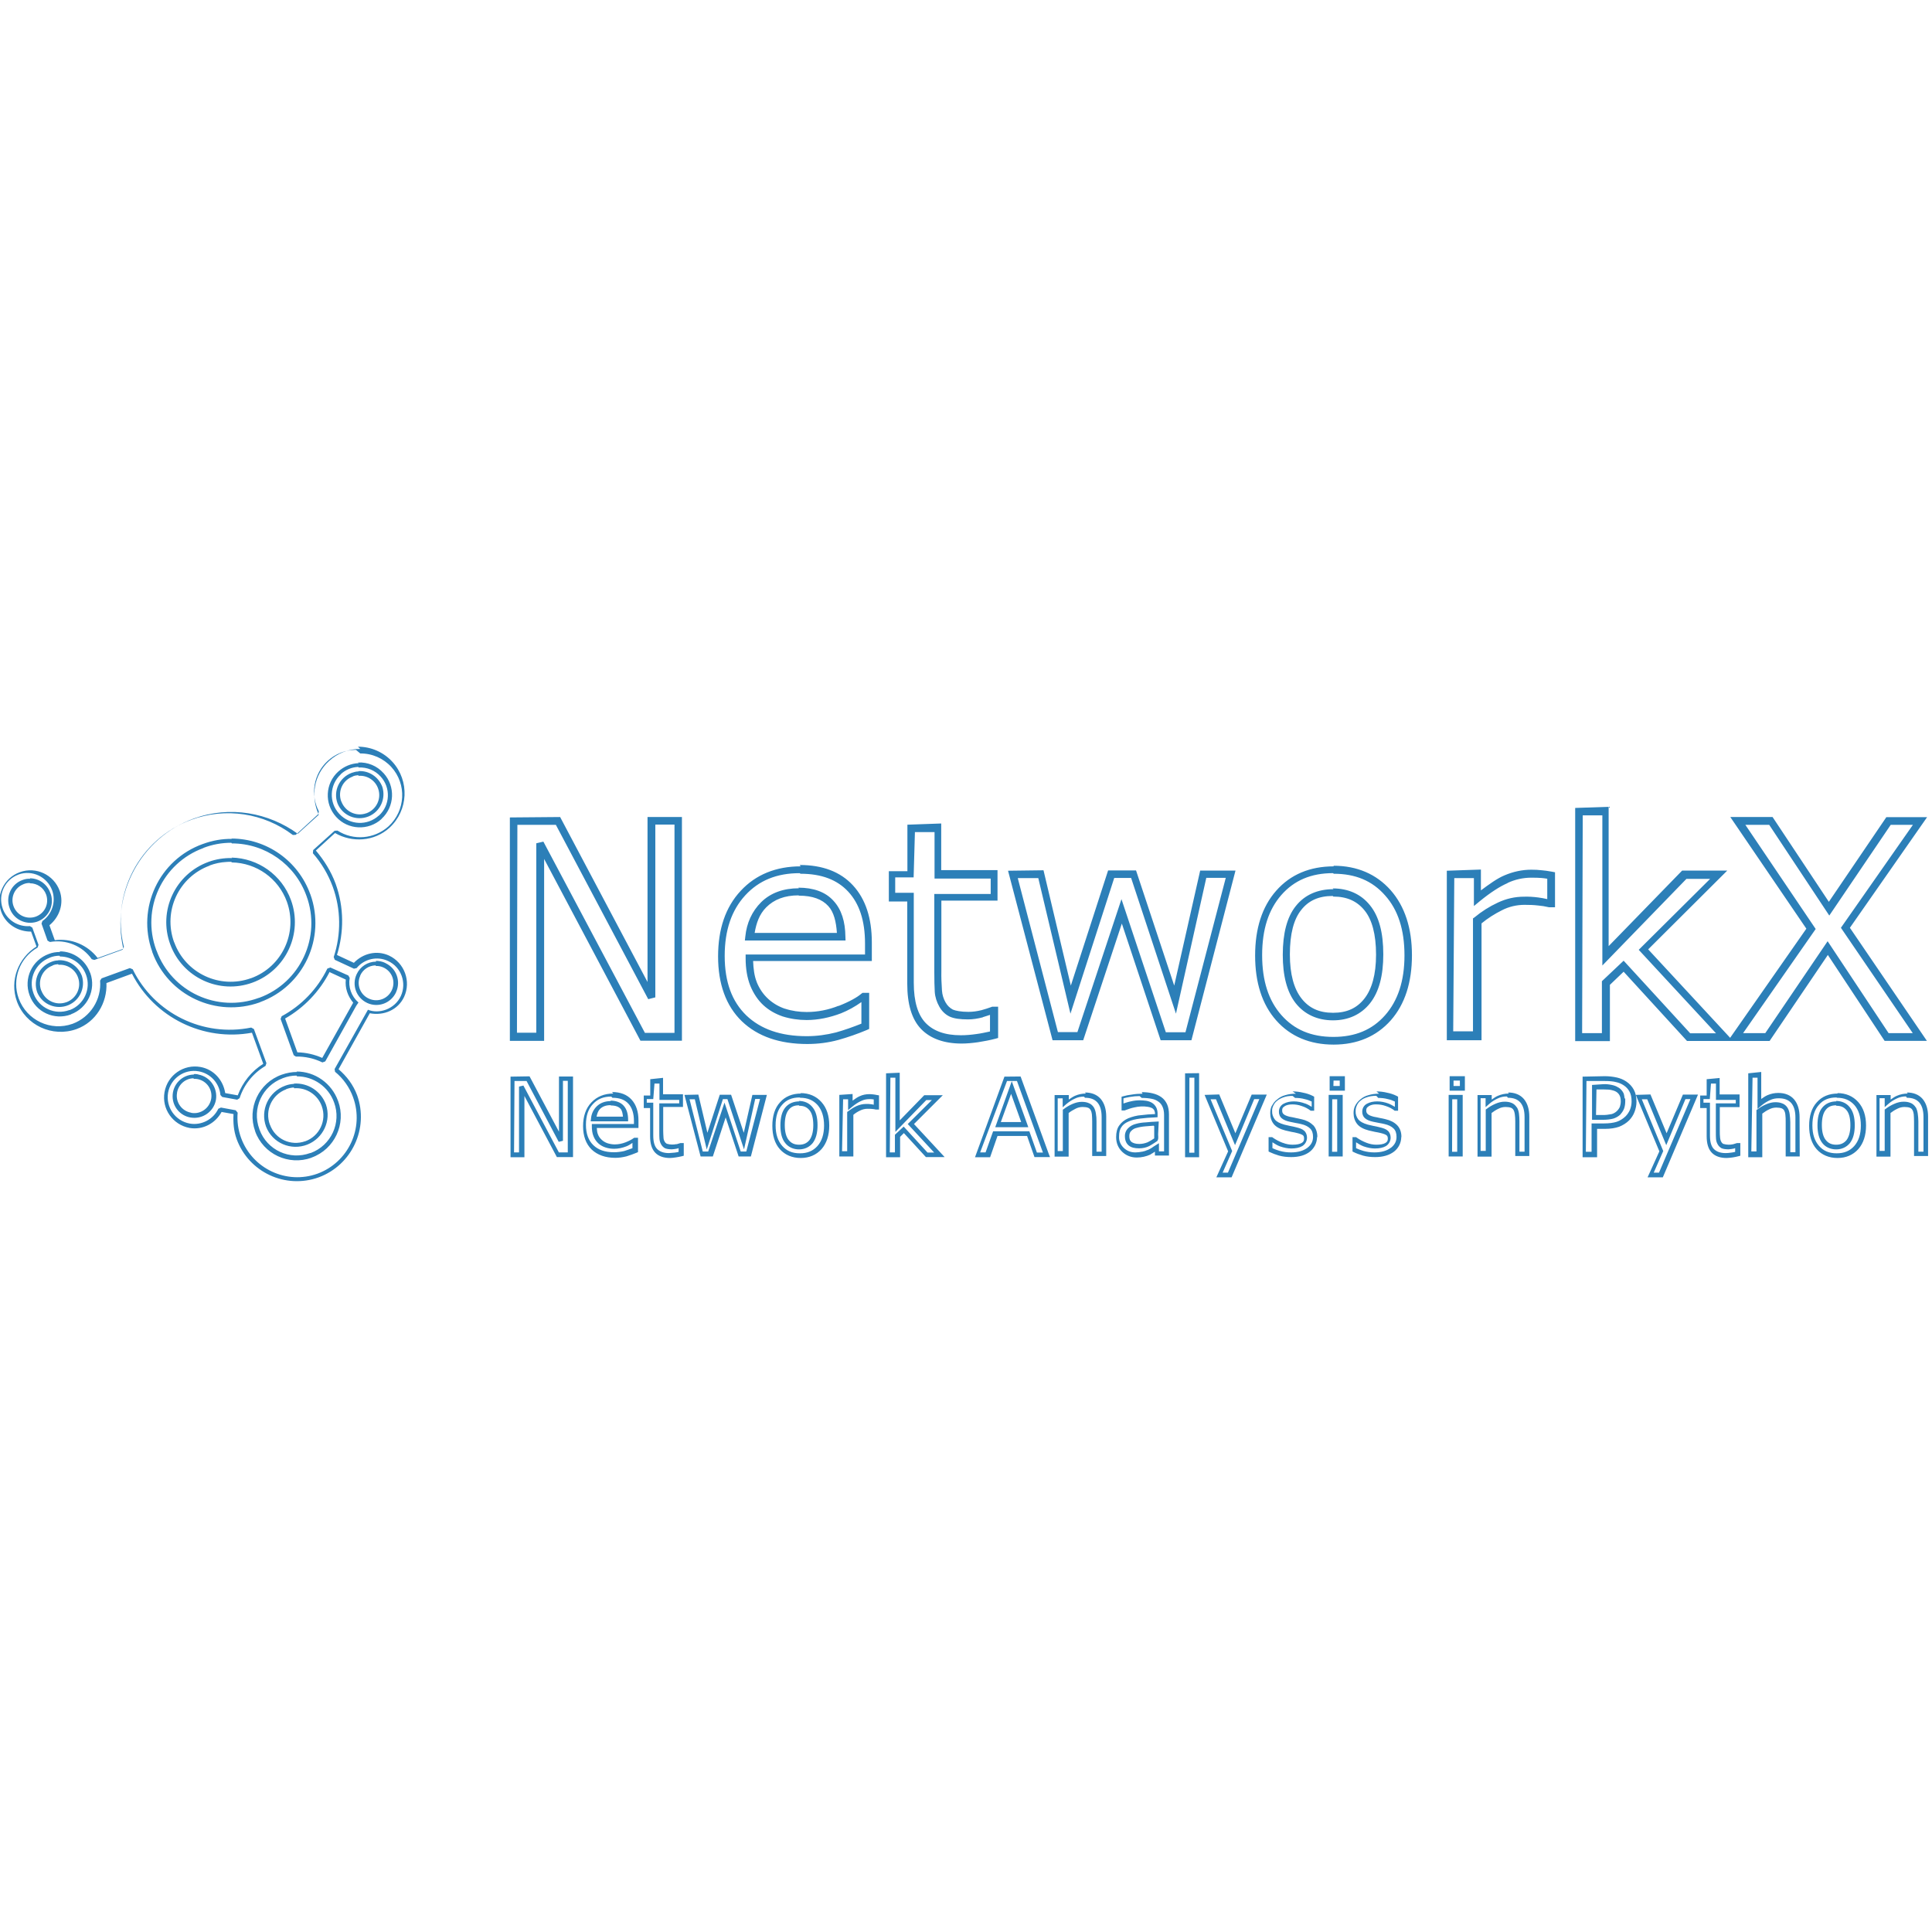 <svg viewBox="0 0 128 128" xmlns="http://www.w3.org/2000/svg"><path fill="#2C7FB8" d="M23.87 49.62v0c-.77-.01-1.51.28-2.07.8 -1.02.92-1.23 2.37-.68 3.56l-1.39 1.26c-1.93-1.4-4.49-1.88-6.89-1.01 -3.55 1.29-5.5 5.04-4.67 8.63l-1.7.61 0 0c-.67-.87-1.75-1.32-2.84-1.18l-.355-.99c.66-.54.98-1.43.68-2.28h-.001c-.39-1.07-1.56-1.62-2.63-1.24v0C.25 58.16-.3 59.34.08 60.4c.3.84 1.125 1.33 1.98 1.32l.359.99c-1.2.75-1.8 2.24-1.3 3.63h-.001c.58 1.59 2.35 2.41 3.95 1.84 1.29-.47 2.04-1.74 1.984-3.05l1.69-.62v0c1.49 2.91 4.73 4.5 7.95 3.91l.75 2.06h-.001c-.78.49-1.37 1.23-1.69 2.09l-.83-.15c-.13-.85-.75-1.57-1.64-1.73h0c-1.12-.2-2.18.54-2.38 1.66v0c-.2 1.11.54 2.17 1.66 2.38 .88.15 1.71-.31 2.12-1.06l.79.14c-.03.55.01 1.11.21 1.66h-.001c.8 2.19 3.23 3.33 5.44 2.53v0c2.19-.81 3.33-3.24 2.54-5.44 -.26-.7-.7-1.27-1.23-1.72l2.07-3.71c.91.18 1.87-.21 2.276-1.09v0c.47-1.03.02-2.25-1-2.73 -.82-.38-1.74-.14-2.33.48l-1.12-.52c.46-1.5.48-3.14-.09-4.72 -.31-.84-.77-1.56-1.31-2.2l1.27-1.16c1.13.65 2.6.57 3.61-.35h-.001c1.25-1.15 1.34-3.1.2-4.36h-.001c-.59-.65-1.42-1.01-2.29-1.01Zm0 .3v-.001c.78-.01 1.53.32 2.06.9h-.001c1.03 1.13.94 2.89-.19 3.93h0c-.94.84-2.32.96-3.38.28l-.19.01 -1.42 1.28 -.02.21v0c.57.65 1.02 1.41 1.32 2.23v-.001c.54 1.49.56 3.13.06 4.65l.07.18 1.27.59 .18-.04h-.001c.5-.61 1.36-.81 2.08-.47v0c.87.4 1.25 1.44.85 2.32 -.41.88-1.45 1.21-2.18.91l-2.21 3.93 .03.18h-.001c.54.44.96 1.03 1.2 1.7h-.001c.74 2.04-.32 4.3-2.36 5.05v0c-2.05.74-4.31-.32-5.06-2.36v0c-.2-.54-.28-1.12-.23-1.68l-.13-.16 -.98-.18 -.17.08h-.001c-.34.71-1.12 1.12-1.9.98v0c-.96-.18-1.59-1.09-1.43-2.04v0c.17-.96 1.08-1.59 2.03-1.42h-.001c.78.14 1.37.78 1.44 1.57l.12.13 .99.18 .16-.1v0c.29-.9.9-1.66 1.718-2.14l.06-.18 -.83-2.26 -.18-.1h0c-3.19.65-6.42-.94-7.85-3.86l-.19-.08 -1.87.68 -.1.15v0c.1 1.25-.64 2.42-1.82 2.86h0c-1.45.52-3.04-.23-3.57-1.67h0c-.47-1.28.06-2.71 1.25-3.38l.06-.18 -.41-1.14 -.16-.1H1.98c-.8.06-1.53-.41-1.8-1.16L.18 60.19c-.33-.92.14-1.92 1.05-2.25H1.22c.91-.33 1.91.15 2.24 1.06 .26.74-.01 1.57-.65 2.02l-.06.17 .4 1.13 .16.09 0 0c1.06-.19 2.15.25 2.77 1.14l.17.05 1.87-.68 .09-.18c-.88-3.49 1.02-7.17 4.474-8.43h-.001c2.26-.83 4.79-.45 6.72 1.01l.19-.01 1.5-1.38 .03-.18h-.001c-.58-1.12-.34-2.49.59-3.34v0c.51-.47 1.17-.73 1.87-.73Zm-.11.64v0c-.5.02-.97.22-1.34.55h-.001c-.88.79-.94 2.14-.15 3.01 0 0 0 0 0 0v0c.79.87 2.14.93 3.01.14 0-.01 0-.01 0-.01v0c.87-.8.93-2.15.14-3.02 -.01-.01-.01-.01-.01-.01h-.001c-.43-.48-1.05-.74-1.69-.7Zm.01.29v0c.55-.03 1.08.19 1.45.6h0c.68.74.63 1.9-.11 2.58 -.01 0-.02.01-.02.01h-.001c-.75.68-1.91.63-2.6-.11 -.01-.01-.01-.01-.02-.02v0c-.69-.75-.64-1.91.1-2.6 0-.01.01-.01.01-.02v0c.31-.29.72-.46 1.15-.48Zm-.01.26v0c-.16 0-.3.04-.45.09v0c-.82.3-1.25 1.2-.95 2.02h0c.32.81 1.24 1.2 2.06.87 .77-.32 1.16-1.17.91-1.96v0c-.25-.66-.89-1.09-1.59-1.04Zm.01.29v0c.56-.04 1.09.3 1.28.84v0c.24.66-.1 1.39-.77 1.64 -.01 0-.01 0-.01 0v0c-.67.24-1.4-.11-1.65-.77 -.01-.01-.01-.01-.01-.01v-.001c-.25-.67.09-1.41.76-1.65 0-.01 0-.01 0-.01h0c.11-.05.23-.07.35-.08Zm80.59 2.128v15.45h2.3v-3.73l.91-.87 4.2 4.59h5.47l3.86-5.7 3.76 5.69h2.8l-5.1-7.49 5.116-7.33h-2.7l-3.81 5.61 -3.73-5.62h-2.8l5.04 7.4 -5.05 7.23 -.24-.26 -5.19-5.6 5.24-5.22h-2.99l-4.87 5.006v-9.23Zm.5.49h1.3v9.95l5.57-5.74h1.57l-4.73 4.7 5.12 5.53h-1.71l-4.41-4.81 -1.44 1.36v3.44h-1.31Zm-71.08.14v14.8h2.27v-12.05l6.38 12.04h2.75V54.13H42.9v10.93l-5.79-10.93Zm26.338.48v3.08h-1.23v2.01h1.22v5.45c0 1.33.29 2.35.92 3 .62.64 1.54.96 2.68.96 .32 0 .69-.03 1.1-.09v0c.38-.06.76-.13 1.14-.23l.18-.05v-2.07h-.4l-.05.02v0c-.22.08-.44.15-.66.21v0c-.29.07-.57.11-.86.11 -.49 0-.84-.07-1.03-.15v0c-.2-.11-.37-.27-.47-.46l-.01-.01 0 0c-.14-.25-.22-.51-.24-.79v0c-.03-.44-.05-.88-.04-1.31v-4.65h3.72v-2.02h-3.73v-3.09Zm-25.84.01h2.55l6.119 11.55 .47-.12V54.63h1.27v13.8h-1.96L36 55.76l-.47.11V68.42h-1.28Zm81.357 0h1.58l3.98 6.01 4.07-6.01h1.47l-4.77 6.82 4.76 6.98h-1.6l-4.04-6.09 -4.131 6.09h-1.47l4.81-6.9Zm-55.019.48h1.3v3.08h3.72v1.02H61.9v5.14c0 .56.01 1.01.03 1.34 .02.34.13.68.3.98 .16.29.39.52.68.66l0 0h0c.3.14.71.19 1.23.19 .31 0 .64-.05.98-.14l0-.01h0c.21-.06.33-.11.47-.15v1.1c-.29.06-.58.13-.9.17h0c-.35.05-.69.08-1.03.08 -1.06 0-1.81-.28-2.33-.81 -.51-.53-.79-1.4-.79-2.67v-5.96h-1.23v-1.02h1.22Zm-45.25.45h0c-.66-.01-1.31.11-1.93.34l-.001-.001c-2.9 1.04-4.39 4.24-3.35 7.13 0 0 0 .01 0 .02v0c1.04 2.89 4.24 4.38 7.13 3.34 0-.01.01-.01.01-.01v0c2.89-1.05 4.38-4.24 3.34-7.14 -.01-.01-.01-.02-.01-.02l-.001-.001c-.8-2.21-2.89-3.68-5.23-3.68Zm0 .3l-.001 0c2.21 0 4.19 1.39 4.94 3.48l0-.001c1 2.72-.4 5.75-3.13 6.75 -.02 0-.03 0-.04.01l-.001-.001c-2.73 1-5.76-.4-6.76-3.13 -.01-.02-.01-.03-.02-.04l0 0c-1.01-2.73.39-5.76 3.12-6.76 .01-.01.02-.01.03-.02h0c.58-.22 1.19-.33 1.82-.33Zm.01.97h0c-.53-.01-1.05.07-1.55.25v0c-2.22.8-3.36 3.25-2.55 5.46h0c.8 2.21 3.25 3.35 5.46 2.54v0c2.21-.81 3.35-3.26 2.54-5.47 -.61-1.66-2.17-2.77-3.93-2.81Zm-.01.29v0c1.63.03 3.08 1.06 3.64 2.6v0c.74 2.05-.31 4.32-2.37 5.07 -.01 0-.01 0-.01 0v0c-2.06.74-4.33-.32-5.08-2.37 -.01-.01-.01-.01-.01-.01h0c-.75-2.06.3-4.33 2.36-5.08 0-.01 0-.01 0-.01l-.001-.001c.35-.13.72-.21 1.1-.23 .11-.01.21-.01.32-.01Zm37.679.26c-1.62 0-2.97.54-3.97 1.62 -1.01 1.08-1.5 2.54-1.5 4.35 0 1.82.52 3.27 1.57 4.29 1.05 1.01 2.51 1.51 4.34 1.51 .71 0 1.4-.09 2.06-.27v0c.64-.18 1.27-.4 1.89-.66l.15-.07v-2.39h-.44l-.08.06c-.28.24-.79.53-1.51.81v-.01 0c-.68.27-1.39.41-2.11.41v0c-.49 0-.98-.07-1.44-.22h-.01 0c-.41-.14-.78-.36-1.09-.64l-.01-.01v0c-.34-.31-.59-.69-.76-1.11v-.01c-.16-.39-.22-.88-.24-1.39h7.866v-1.23c0-1.6-.41-2.87-1.25-3.78 -.84-.91-2.03-1.35-3.53-1.35Zm35.32 0c-1.58 0-2.87.54-3.81 1.61 -.94 1.06-1.4 2.51-1.4 4.3s.46 3.24 1.4 4.3v0c.94 1.06 2.23 1.6 3.8 1.6 1.56 0 2.84-.54 3.79-1.61 .94-1.07 1.4-2.52 1.4-4.31 0-1.79-.47-3.24-1.41-4.31 -.95-1.07-2.23-1.62-3.79-1.62Zm-21.58.29l2.95 11.23h2.03l2.56-7.73 2.57 7.73h2.04l2.92-11.24h-2.34l-1.72 7.62 -2.53-7.63h-1.85l-2.47 7.63 -1.81-7.64Zm29.07 0v11.23h2.3v-7.74h-.001c.41-.34.87-.63 1.35-.87h0v0c.46-.24.98-.36 1.5-.36 .33 0 .62.01.86.04h.01v0c.25.02.5.06.75.12l.03 0h.37V57.79l-.21-.04c-.28-.05-.49-.08-.64-.09v0c-.24-.03-.48-.04-.72-.04 -.61 0-1.21.13-1.79.38 -.46.19-1 .58-1.55.99v-1.38Zm-42.815.2c1.39 0 2.43.4 3.16 1.189 .73.79 1.11 1.91 1.11 3.433v.73H49.4v.25c0 .68.1 1.29.31 1.82h0c.21.51.5.95.87 1.29h0v0c.36.33.78.57 1.27.74v0h0c.51.16 1.05.24 1.59.24 .76 0 1.53-.16 2.29-.45v0c.47-.19.92-.44 1.34-.74v1.43c-.55.22-1.11.42-1.68.58v0c-.63.16-1.28.25-1.94.25 -1.74 0-3.05-.47-3.997-1.37l-.01-.01c-.95-.92-1.43-2.21-1.43-3.94 0-1.71.46-3.03 1.36-4.01 .91-.99 2.09-1.47 3.6-1.47Zm35.32 0c1.45 0 2.56.47 3.41 1.44 .85.95 1.28 2.26 1.28 3.97 0 1.7-.44 3.01-1.29 3.97 -.85.96-1.97 1.43-3.42 1.43 -1.47 0-2.59-.48-3.44-1.44 -.85-.96-1.28-2.27-1.28-3.98s.43-3.02 1.27-3.98c.85-.97 1.97-1.45 3.43-1.45Zm-20.93.29h1.36l2.13 8.98 2.9-8.99h1.12l2.97 8.99 2.01-8.997h1.29l-2.67 10.23h-1.3l-2.94-8.82 -2.92 8.81h-1.29Zm28.92 0h1.3v1.85l.4-.33c.7-.57 1.32-.97 1.83-1.19l0-.01v0c.49-.23 1.03-.35 1.58-.35 .3 0 .53.01.64.02h.01c.08 0 .25.03.4.05v1.35h0c-.2-.05-.4-.08-.61-.11v0c-.31-.04-.62-.06-.93-.05 -.6 0-1.18.13-1.73.39h-.001c-.56.26-1.08.59-1.55.98l-.1.07v7.48h-1.31ZM2 58.22v0c-.17-.01-.34.02-.5.08h0c-.75.26-1.14 1.09-.87 1.84 0 0 0 0 0 0h0c.24.75 1.05 1.17 1.81.93 .75-.25 1.17-1.06.93-1.82 -.02-.04-.03-.07-.04-.1h0c-.21-.58-.75-.96-1.35-.96Zm-.01.3c.46 0 .9.28 1.068.75 .21.6-.09 1.24-.69 1.46 -.6.21-1.25-.09-1.47-.69h0c-.22-.59.08-1.24.66-1.46 0-.01.01-.01.02-.01h0c.12-.05.25-.07.39-.07Zm50.94.33c-1.02 0-1.87.3-2.5.92v0c-.61.61-.96 1.38-1.05 2.27l-.03.27h6.67l-.01-.26c-.01-.99-.26-1.8-.79-2.37 -.53-.59-1.33-.87-2.33-.87Zm35.417.06c-1.04 0-1.9.37-2.49 1.11 -.59.73-.87 1.82-.87 3.24 0 1.37.27 2.46.86 3.21l0 0c.59.74 1.44 1.13 2.47 1.13 1.02 0 1.86-.39 2.45-1.13 .6-.76.88-1.84.88-3.24 0-1.43-.28-2.51-.88-3.25 -.59-.74-1.44-1.12-2.47-1.12Zm-35.42.43c.91 0 1.54.24 1.95.69h0c.37.4.52 1.04.57 1.78h-5.45c.11-.65.31-1.24.77-1.7 .52-.52 1.22-.79 2.14-.79Zm35.41.06c.9 0 1.57.3 2.07.92 .49.6.76 1.58.76 2.93 0 1.32-.28 2.29-.78 2.92 -.5.63-1.16.93-2.07.93 -.92 0-1.59-.31-2.09-.95 -.5-.64-.77-1.6-.77-2.92 0-1.36.26-2.33.75-2.94 .49-.63 1.17-.93 2.09-.93ZM3.98 63.07v0c-.26 0-.51.04-.74.13h0c-1.12.4-1.69 1.63-1.28 2.74 .4 1.11 1.63 1.68 2.74 1.27 0-.01 0-.01 0-.01l0 0c1.1-.41 1.68-1.63 1.28-2.74 -.01-.01-.01-.01-.01-.01v0c-.31-.85-1.11-1.42-2.01-1.42Zm-.001.3c.75 0 1.45.46 1.72 1.21H5.7c.35.94-.14 1.99-1.08 2.34 -.01 0-.02 0-.03 0H4.59c-.95.35-2.01-.14-2.36-1.08 -.01-.01-.01-.02-.01-.03H2.22c-.36-.95.13-2.01 1.08-2.36 0-.01.01-.01.01-.01l0 0c.2-.08.41-.12.63-.12Zm-.11.26l0 0c-.16 0-.3.03-.45.09l-.001 0c-.83.3-1.25 1.2-.95 2.03v0c.33.8 1.26 1.18 2.07.84 .75-.32 1.13-1.15.89-1.93h0c-.25-.66-.89-1.09-1.59-1.04Zm21.052.08v0c-.56 0-1.06.33-1.29.83v0c-.34.72-.03 1.57.7 1.91 .72.33 1.57.02 1.91-.71 0-.01 0-.01 0-.01h0c.33-.73.02-1.58-.7-1.92 -.01-.01-.01-.01-.01-.01h-.001c-.2-.1-.42-.14-.63-.14Zm-21.035.21H3.89c.56-.04 1.09.3 1.28.84v0h0c.24.66-.1 1.39-.77 1.64 -.01 0-.01 0-.01 0H4.39c-.67.24-1.4-.1-1.65-.77 -.01-.01-.01-.01-.01-.01H2.73c-.25-.67.09-1.41.76-1.65 0-.01 0-.01 0-.01v0c.11-.05.23-.07.35-.08Zm21.03.08h0v0c.17-.01.34.03.49.1 .57.26.82.93.55 1.51 -.27.57-.94.82-1.52.55v0c-.58-.26-.83-.94-.57-1.51 0-.01 0-.02 0-.02h-.001c.18-.4.57-.66 1.01-.67Zm-3.026.1l-.2.07v-.001c-.65 1.34-1.71 2.45-3.03 3.16l-.07.18 .87 2.4 .14.09H19.6c.61-.01 1.21.12 1.76.39l.19-.07 2.05-3.68 .15-.22h-.001c-.47-.41-.69-1.03-.58-1.63l-.09-.16Zm-.02.32l1.04.48c-.06.56.13 1.1.49 1.53l-2.05 3.66h0c-.52-.23-1.08-.36-1.65-.37l-.81-2.24h-.001c1.26-.72 2.29-1.8 2.95-3.09Zm-2.186 6.6c-.34 0-.68.06-1.02.18v0c-1.52.54-2.31 2.22-1.76 3.74 0 0 0 0 0 .01h-.001c.54 1.51 2.22 2.3 3.74 1.75 0-.01 0-.01.01-.01v0c1.51-.55 2.3-2.23 1.75-3.74 -.01-.01-.01-.01-.01-.02h0c-.42-1.16-1.52-1.94-2.75-1.94Zm39.02.09v5.56h.93v-1.35l.25-.25 1.46 1.59h1.24l-.24-.26 -1.79-1.93 1.91-1.91h-1.23l-1.625 1.67v-3.16Zm19.81 0v5.56h.93V71.1Zm37.312 0v5.56h.93v-2.89c.14-.11.3-.21.45-.28v0c.15-.08.31-.12.48-.12 .15 0 .27.02.35.05v0h0c.08.03.13.08.17.14l0 0v0c.03.06.07.15.08.29v0c.02.14.02.3.02.46v2.3h.93v-.15l-.01-2.46c0-.49-.12-.88-.36-1.17 -.25-.29-.61-.43-1.05-.43 -.25 0-.49.05-.72.15 -.14.06-.28.16-.41.25v-1.79Zm-102.97.08v0c-.8.01-1.43.66-1.42 1.46 .01.69.51 1.28 1.2 1.39v0c.78.13 1.53-.39 1.67-1.17 .13-.79-.39-1.54-1.17-1.68 0 0-.01-.01-.01-.01v0c-.1-.02-.2-.03-.3-.02Zm75.236.11v.96h1.01v-.96Zm7.95 0v.96h1.01v-.96Zm-76.368.01v0c1.1 0 2.09.69 2.46 1.73h0c.5 1.35-.2 2.85-1.55 3.35 -.01 0-.02 0-.03 0h0c-1.36.5-2.86-.19-3.36-1.55 -.01-.01-.01-.02-.01-.03v0c-.51-1.36.19-2.87 1.54-3.37 0-.01.01-.01.02-.01v0c.29-.11.59-.17.9-.17Zm14.15.02v5.34h.92v-4.06l2.15 4.05h1.07v-5.34h-.93v3.66l-1.95-3.67Zm32.723 0l-1.95 5.34h1l.49-1.41h1.96l.49 1.4h1.03l-.08-.2 -1.87-5.14Zm38.304 0v5.34h.96v-1.88h.52c.37 0 .68-.05.94-.14h0c.25-.1.48-.24.67-.43 .15-.16.27-.34.35-.55 .08-.21.13-.44.13-.68 0-.32-.06-.58-.18-.8v0c-.12-.22-.29-.4-.5-.54h-.001c-.19-.13-.4-.21-.61-.26v0c-.27-.06-.54-.09-.81-.09Zm-45.86.07h.33v3.59l2.05-2.11h.37l-1.6 1.59 1.75 1.89h-.44l-1.58-1.72 -.58.54v1.17h-.34Zm19.81 0h.33v4.97h-.34Zm37.31 0h.33v2.07l.24-.21c.19-.16.38-.28.58-.37v0c.18-.09.39-.13.59-.125 .37 0 .63.1.82.31 .18.21.28.52.28.96v2.3h-.34v-2.01l-.001-.001c0-.17-.02-.34-.04-.51h0v0c-.02-.15-.06-.29-.14-.42v0c-.08-.13-.19-.22-.32-.28h-.01v0c-.15-.07-.31-.09-.48-.09 -.2 0-.4.05-.61.14h0c-.21.09-.4.2-.58.34l-.06.04v2.74h-.34Zm-103.27.08c.07-.01.15 0 .23.01 .62.11 1.03.69.92 1.32h-.001c-.11.61-.7 1.03-1.31.92 -.01-.01-.02-.01-.02-.01l0-.001c-.62-.11-1.04-.7-.93-1.31 0-.01 0-.02 0-.02h0c.09-.54.55-.94 1.09-.95Zm30.24.02v1.08h-.43v.83h.42v1.86c0 .48.1.85.34 1.1 .23.24.57.35.98.35 .12 0 .25-.02.39-.04s.28-.05.41-.08l.11-.03v-.84h-.22l-.03.01h-.001c-.08.02-.16.05-.23.07l0-.01v0c-.1.02-.19.03-.29.03v0c-.12 0-.23-.02-.34-.05h-.01 0c-.06-.04-.11-.08-.14-.14v0c-.05-.08-.08-.17-.08-.26h-.001c-.01-.16-.02-.31-.02-.46v-1.58h1.31v-.84h-1.32v-1.09Zm69.99 0v1.08h-.43v.83h.43v1.86c0 .48.1.85.34 1.1 .23.24.57.35.98.35v0c.27-.01.54-.05.8-.12l.11-.03v-.84h-.22l-.03.01c-.04.01-.12.04-.23.07h0c-.1.02-.2.03-.29.03v0c-.12 0-.23-.02-.34-.05h-.01 0c-.06-.03-.11-.08-.14-.14v0c-.05-.08-.07-.17-.08-.26v0c-.02-.16-.02-.31-.02-.46v-1.58h1.31v-.84h-1.32v-1.09Zm-24.72.09h.41v.36h-.42Zm7.95 0h.42v.36h-.42Zm-62.214.03h.8l2.13 4.03 .28-.07v-3.97h.32v4.74h-.59l-2.35-4.43 -.29.07v4.36h-.33Zm32.63 0h.32l-1.1 3.06h2.19l-.07-.2 -1.03-2.86h.35l1.72 4.74h-.4l-.5-1.41h-2.4l-.5 1.4h-.36Zm38.39 0h1.22c.29 0 .54.02.73.07 .19.04.36.11.51.21 .17.11.3.25.39.42v0c.09.16.14.37.14.65 0 .2-.04.39-.11.56v0c-.07.16-.17.31-.3.44h-.001c-.16.15-.36.28-.57.35 -.22.07-.5.11-.85.11h-.82v1.88h-.38Zm-61.746.17h.33v1.08H45v.23h-1.32v1.875c0 .2 0 .35.01.47v0c.01.12.04.25.11.37v0c.06.11.15.2.26.26h0l0 0c.12.05.27.07.46.07v0c.12-.01.24-.02.36-.05h0c.03-.01.05-.02.08-.03v.25c-.09.02-.17.04-.27.05h-.01v0c-.12.01-.24.02-.36.03 -.36 0-.61-.1-.78-.27 -.17-.17-.26-.46-.26-.9v-2.17h-.43v-.24h.43Zm69.995 0h.33v1.08H115v.23h-1.32v1.875c0 .2 0 .35.01.47v0c.01.13.04.25.11.37v0c.06.11.15.2.26.26h0l0 0c.12.05.27.07.46.07h-.001c.12-.01.24-.02.36-.05h0c.03-.01.05-.02.08-.03l0 .25c-.09.02-.17.04-.27.05 -.14.02-.26.03-.36.03 -.36 0-.61-.1-.78-.27 -.17-.17-.26-.46-.26-.9v-2.17h-.43v-.24h.42Zm-93.87.02v0c-.21.01-.41.05-.59.12v0c-1.1.4-1.67 1.61-1.27 2.71h0c.42 1.09 1.65 1.62 2.74 1.19 1.05-.42 1.59-1.58 1.23-2.65v0c-.33-.89-1.19-1.45-2.13-1.39Zm85.99.07v2.31h.71c.28 0 .51-.03.7-.08h0v0c.17-.05.34-.15.47-.27v-.01c.11-.12.2-.26.25-.4v0c.05-.15.07-.31.07-.46v-.19l-.04 0c-.02-.12-.03-.25-.07-.35v0c-.08-.16-.19-.29-.34-.38h-.01 -.001c-.13-.09-.28-.14-.43-.17v0c-.19-.04-.37-.06-.56-.05ZM19.5 72.1v0c.8-.06 1.55.43 1.82 1.19h-.001c.34.94-.15 1.98-1.09 2.32 -.01 0-.01 0-.01 0v0c-.95.34-1.99-.14-2.33-1.09 -.01-.01-.01-.01-.01-.01v0c-.35-.95.14-1.99 1.08-2.34 0-.01 0-.01 0-.01h0c.16-.06.33-.1.5-.11Zm86.27.08h.51c.2 0 .37.01.49.04h0v0c.11.02.22.06.32.12v0c.09.06.17.14.22.25 .05.1.07.23.07.39 0 .13-.03.25-.06.35v0h0c-.1.23-.3.41-.54.48v0c-.21.04-.41.07-.62.06h-.42Zm-65.14.27c-.59 0-1.08.2-1.45.59 -.37.39-.55.92-.55 1.57s.19 1.18.57 1.55c.38.36.91.55 1.57.55v0c.25 0 .5-.04.74-.1h0c.23-.07.45-.15.67-.24l.09-.04v-.95h-.25l-.05.03c-.09.07-.27.17-.52.27v0c-.23.09-.48.14-.72.14v0c-.17 0-.33-.03-.49-.08v0c-.14-.05-.26-.12-.37-.22l-.01-.01v0c-.12-.11-.2-.23-.25-.37 -.05-.12-.06-.26-.07-.41h2.76v-.5c0-.58-.15-1.04-.46-1.38 -.31-.34-.75-.5-1.29-.5Zm12.44 0c-.57 0-1.05.19-1.39.58 -.35.38-.51.91-.51 1.56 0 .64.16 1.17.5 1.55h0c.34.38.82.58 1.38.58 .56 0 1.03-.2 1.38-.59 .34-.39.51-.92.51-1.56 0-.65-.17-1.17-.52-1.56 -.35-.39-.82-.59-1.39-.59Zm18.87 0c-.25 0-.49.05-.72.15 -.14.06-.28.16-.41.25v-.3h-.94v4.08h.93v-2.89h0c.14-.11.29-.2.45-.28v0c.15-.08.31-.12.48-.12 .15 0 .27.02.35.05l0 0v0c.07.02.13.08.17.14v0l0 0v0c.05.09.08.19.09.29 .01.14.02.3.02.47v2.3h.93v-2.61c0-.49-.12-.88-.36-1.17 -.25-.29-.61-.43-1.05-.43Zm28.02 0c-.25 0-.49.05-.72.15 -.15.06-.28.16-.41.25v-.3h-.94v4.08h.93v-2.89c.14-.11.3-.21.45-.28v0c.15-.08.31-.12.48-.12 .15 0 .27.02.35.05l0 0h0c.08.03.13.08.17.14v0l0 0v0c.05.09.08.19.09.29 .02.14.03.3.03.47v2.3h.93v-2.61c0-.49-.12-.88-.36-1.17 -.25-.29-.61-.43-1.05-.43Zm21.8 0c-.57 0-1.05.19-1.39.58 -.35.38-.51.91-.51 1.56 0 .64.16 1.17.5 1.55h0c.34.38.82.58 1.38.58 .56 0 1.03-.2 1.38-.59 .34-.39.51-.92.51-1.56 0-.65-.17-1.17-.52-1.56 -.35-.39-.82-.59-1.39-.59Zm4.63 0c-.25 0-.49.05-.72.15 -.15.06-.28.16-.41.25v-.3h-.94v4.08h.93v-2.89c.14-.11.3-.21.45-.28v0c.15-.08.31-.12.48-.12 .15 0 .27.02.35.05l0 0h0c.08.03.13.08.17.14v0l0 0v0c.05.09.08.19.09.29 .01.14.02.3.02.47v2.3h.93v-2.61c0-.49-.12-.88-.36-1.17 -.25-.29-.61-.43-1.05-.43Zm-50.693.01v0c-.25 0-.49.02-.72.06l0 0c-.19.02-.38.06-.56.11l-.11.03v.91h.21l.02-.01c.21-.08.41-.15.61-.19h0v0c.29-.07.6-.09.9-.04v0c.09.01.18.04.27.08v0c.06.03.12.09.16.16v0 0c.03.07.05.16.05.24 -.32.01-.62.03-.9.07v-.001c-.31.02-.6.1-.88.21 -.25.11-.45.27-.59.47 -.15.2-.21.47-.21.78 0 .38.13.71.4.97 .26.25.59.38.97.38h0c.31 0 .62-.07.91-.2l0-.01c.09-.05.19-.11.29-.18v.26h.93v-2.72c0-.26-.04-.49-.125-.68v0c-.09-.19-.21-.35-.38-.47s-.36-.2-.57-.25v-.001c-.24-.06-.49-.08-.73-.08Zm10.16 0c-.26 0-.49.03-.71.1v0c-.2.05-.38.15-.53.28v0c-.15.11-.26.25-.34.41l-.01 0v0c-.08.15-.11.32-.11.5 0 .27.07.52.23.72h0c.16.2.43.34.78.43 .12.03.26.06.4.09 .14.02.26.05.34.07h0c.23.05.38.12.42.16 .05.04.07.1.07.22 0 .15-.05.22-.17.29 -.125.07-.32.11-.59.11 -.21 0-.43-.04-.66-.13h-.01v0c-.23-.09-.44-.2-.64-.34l-.04-.03h-.24v.95l.08.04c.17.08.37.16.61.23h0c.25.07.52.1.81.1 .51 0 .94-.12 1.25-.37v0c.28-.23.45-.57.46-.93 0-.02.02-.03.02-.05 0-.31-.1-.58-.28-.77h-.01c-.19-.19-.45-.32-.76-.39h-.01v0c-.13-.03-.25-.06-.37-.08v-.001c-.13-.03-.26-.06-.39-.08h-.01c-.2-.05-.34-.11-.4-.17v-.01h-.01c-.06-.05-.09-.12-.09-.24 0-.13.03-.2.16-.27h0v-.01c.13-.08.3-.12.51-.12 .2 0 .41.03.63.11 .22.07.4.17.55.28l.04.03h.23v-.93l-.09-.05v0c-.2-.1-.41-.17-.62-.21v0c-.24-.06-.48-.09-.72-.09Zm5.51 0c-.26 0-.49.03-.71.1v0c-.2.05-.38.15-.53.28 -.15.12-.26.26-.34.41v0h0c-.08.15-.11.32-.11.5 0 .27.08.52.24.72h0c.16.2.43.34.78.43h0c.12.03.25.06.4.09h0c.14.02.26.05.35.07 .23.05.38.12.42.16 .05.04.08.1.08.22 0 .15-.05.22-.17.29 -.125.07-.32.11-.59.11 -.21 0-.43-.04-.66-.13v0c-.23-.09-.44-.2-.64-.34l-.04-.03h-.24v.95l.08.04c.16.08.37.16.61.23h0c.25.07.52.1.81.1 .51 0 .94-.12 1.26-.37h0c.29-.23.46-.57.47-.94 0-.02.01-.02.01-.04 0-.31-.1-.58-.29-.77 -.19-.19-.45-.32-.76-.39v-.001c-.13-.03-.25-.06-.38-.08h-.001c-.13-.03-.26-.06-.39-.08 -.2-.05-.34-.11-.4-.17l-.01-.01c-.06-.05-.1-.12-.1-.24 0-.13.04-.2.16-.27l0-.01v0c.15-.09.33-.13.51-.12 .2 0 .41.03.63.11h0c.22.07.4.17.55.28l.03.03h.23v-.93l-.09-.05v0c-.2-.1-.41-.17-.62-.21v0c-.24-.06-.48-.09-.72-.09Zm-24.38.01l.67 1.87h-1.35Zm-21.64.07l1.07 4.08h.81l.85-2.59 .86 2.59h.81l1.06-4.08h-.96l-.57 2.51 -.84-2.52h-.75l-.82 2.52 -.6-2.53Zm10.26 0v4.08h.93v-2.76c.14-.12.29-.21.44-.28h0c.16-.08.32-.12.5-.12 .11 0 .21 0 .29.01h0c.08 0 .17.02.26.04l.01 0h.2v-.94l-.13-.02v0c-.08-.02-.16-.03-.23-.04v0c-.09-.01-.18-.02-.27-.02 -.23 0-.45.04-.66.14 -.14.06-.31.18-.46.29v-.44Zm24.2 0l1.56 3.74 -.78 1.72h1.01l2.33-5.48h-1l-1.08 2.56 -1.07-2.57Zm8.22 0v4.08h.93v-4.08Zm7.95 0v4.08h.93v-4.08Zm12.4 0l1.56 3.74 -.78 1.72h1.01l2.33-5.48h-1l-1.08 2.56 -1.07-2.57Zm-67.806.19c.48 0 .82.13 1.06.39v0c.24.26.37.64.37 1.16v.19h-2.79v.15c0 .24.03.47.11.66 .07.18.18.34.32.47h0v0c.13.12.29.21.47.27 .18.06.37.09.58.09 .27 0 .55-.06.83-.17 .17-.07.27-.15.38-.22v.35c-.18.07-.37.13-.55.19h-.001c-.22.05-.45.08-.67.08 -.6 0-1.05-.16-1.37-.47 -.32-.31-.49-.75-.49-1.35 0-.6.15-1.04.46-1.37 .31-.34.7-.5 1.22-.5Zm12.445 0c.49 0 .86.16 1.15.48 .28.32.43.77.43 1.36 0 .59-.15 1.03-.44 1.36 -.29.32-.66.48-1.16.48 -.51 0-.875-.16-1.17-.49 -.29-.33-.44-.77-.44-1.36 0-.59.14-1.04.43-1.36 .28-.33.66-.49 1.16-.49Zm18.87 0c.37 0 .63.1.82.31 .18.21.28.52.28.96v2.3h-.34v-2.01c0-.18-.01-.35-.04-.51v0c-.02-.15-.07-.3-.14-.42h-.001c-.08-.12-.19-.22-.32-.27v0c-.15-.07-.31-.09-.48-.09 -.2 0-.4.05-.61.14v0c-.21.09-.4.2-.58.34l-.06.04v2.74h-.34v-3.49h.33v.59l.24-.21c.19-.16.38-.28.58-.37h0c.18-.09.39-.13.59-.125Zm28.02 0c.37 0 .63.1.82.31 .18.21.28.52.28.96v2.3h-.34v-2.01c0-.18-.01-.35-.03-.51v0c-.02-.15-.06-.29-.14-.42h-.01 -.001c-.08-.13-.19-.22-.31-.28h-.01v-.001c-.15-.07-.32-.09-.48-.09 -.2 0-.41.05-.61.14h-.001c-.21.09-.4.2-.58.34l-.06.04v2.74h-.34v-3.49h.33v.59l.24-.21c.18-.16.38-.28.58-.37h0c.18-.09.39-.13.59-.125Zm21.8 0c.49 0 .86.16 1.15.48 .28.32.43.77.43 1.36 0 .59-.15 1.03-.44 1.36 -.29.32-.66.48-1.16.48 -.51 0-.88-.16-1.17-.49 -.29-.33-.44-.77-.44-1.36 0-.59.14-1.04.43-1.36 .28-.33.66-.49 1.16-.49Zm4.63 0c.37 0 .63.1.82.31 .18.21.28.52.28.96v2.3h-.34v-2.01c0-.18-.02-.35-.04-.51v0c-.02-.15-.06-.29-.13-.42h-.01v0c-.08-.13-.19-.22-.31-.28h-.01v0c-.15-.07-.31-.09-.48-.09 -.2 0-.41.05-.61.14v0c-.21.09-.4.2-.58.34l-.06.04v2.74h-.34v-3.49h.34v.59l.24-.21c.18-.16.38-.28.58-.37v0c.18-.09.39-.13.59-.13Zm-50.693.01c.25 0 .47.02.66.06h0v0c.18.03.33.1.45.19v0c.12.08.21.2.27.34 .06.13.1.32.1.54v2.41h-.34v-.54l-.24.15h0c-.08.05-.16.1-.24.16v0c-.08.05-.17.1-.26.14h-.01l-.01 0v0c-.11.05-.22.09-.34.11h-.01l-.001 0c-.15.03-.3.05-.45.05 -.31 0-.56-.1-.77-.3v0c-.21-.2-.33-.47-.31-.76 0-.27.05-.47.15-.61 .1-.16.25-.28.46-.37 .21-.1.47-.16.78-.2l0-.001c.34-.04.68-.07 1.02-.08l.14-.01v-.24 -.001c0-.15-.03-.3-.1-.43v0c-.07-.12-.16-.22-.28-.29v0c-.12-.07-.25-.11-.38-.13v0c-.14-.02-.28-.03-.42-.03 -.18 0-.38.02-.59.07 -.16.03-.33.09-.49.14v-.34c.11-.03.23-.06.41-.09v0c.22-.04.44-.06.66-.06Zm10.16 0c.21 0 .43.02.64.08h0c.19.04.33.1.46.16v.35c-.14-.08-.26-.16-.43-.22h-.01v0c-.24-.09-.49-.14-.74-.14 -.26 0-.48.05-.67.15h-.001c-.2.1-.32.3-.32.52v0c-.01.17.06.35.2.46 .12.1.29.17.52.22 .12.02.25.05.39.08h0c.14.02.26.05.35.07 .27.06.47.16.61.3 .13.13.19.31.19.55 0 .3-.12.53-.38.73v0c-.26.19-.61.3-1.08.3v0c-.25 0-.5-.03-.74-.1h-.01v0c-.17-.05-.33-.11-.48-.18v-.39c.16.1.31.2.5.27 .26.09.51.14.75.14 .29 0 .54-.05.73-.16v0c.19-.12.31-.33.31-.56v0c0-.17-.06-.34-.18-.45 -.125-.12-.31-.18-.56-.24v0c-.12-.03-.25-.06-.37-.08v0c-.13-.03-.26-.06-.39-.09 -.32-.09-.52-.2-.63-.34h0c-.12-.16-.19-.35-.18-.54v0c-.01-.14.02-.26.08-.38v0c.06-.13.14-.24.25-.32h0c.1-.09.25-.17.42-.23V72.7c.19-.07.4-.1.61-.09Zm5.51 0h0c.21 0 .42.02.64.08h0c.19.04.33.1.46.16v.35c-.14-.08-.27-.16-.43-.22v0c-.24-.09-.49-.14-.74-.14 -.26 0-.48.05-.67.15v0c-.2.1-.32.3-.32.52v0c-.01.17.06.35.2.46 .12.1.29.17.52.22 .12.02.25.05.4.08 .14.02.26.05.35.07h0c.27.06.47.16.61.3 .13.13.19.31.19.55h0c0 .3-.12.53-.38.73v0h-.01c-.25.19-.61.3-1.08.3 -.27 0-.51-.04-.73-.1v0c-.17-.05-.33-.11-.48-.18v-.39c.16.1.31.2.5.27h0c.26.09.51.14.75.14 .29 0 .54-.05.73-.16v0c.19-.12.31-.33.31-.56v0c0-.17-.06-.34-.18-.45 -.13-.12-.31-.18-.57-.24v0c-.12-.03-.24-.06-.36-.08h-.01v0c-.13-.03-.26-.06-.39-.09 -.32-.09-.52-.21-.63-.34v0c-.12-.16-.19-.35-.18-.54 0-.14.02-.26.08-.38v-.01 0c.06-.13.14-.24.25-.32h0c.12-.11.27-.18.43-.23 .17-.06.38-.09.61-.09Zm-35.455.09h.33v.72l.24-.2c.24-.2.46-.34.63-.41h0v0c.16-.08.34-.12.53-.12 .1 0 .18 0 .22.01h0l.08.01v.35c-.05-.01-.1-.02-.15-.03h-.01v0c-.11-.02-.23-.02-.34-.02 -.22 0-.44.05-.64.14 -.2.09-.38.21-.56.35l-.06.04v2.6h-.34Zm-10.174 0h.35l.79 3.33 1.07-3.34h.3l1.1 3.33 .74-3.34h.32l-.91 3.48h-.37L48 73.05l-1.08 3.24h-.36Zm34.52 0h.36l1.26 3.04 1.27-3.05h.34l-2.08 4.87h-.35l.63-1.43Zm8.06 0h.33v3.48h-.34Zm7.95 0h.33v3.48h-.34Zm12.56 0h.36l1.26 3.04 1.27-3.05h.33l-2.08 4.87h-.35l.63-1.43Zm-68.3.12c-.37 0-.69.11-.93.34v0 0c-.23.22-.37.52-.39.84l-.02.16h2.48v-.16c-.01-.36-.1-.66-.3-.88 -.2-.22-.51-.33-.87-.33Zm12.48.02c-.38 0-.71.14-.93.41v0c-.22.27-.32.67-.32 1.18 0 .49.09.89.32 1.17 .21.27.54.42.91.42s.69-.15.91-.42c.22-.29.32-.68.32-1.18 0-.51-.1-.91-.33-1.19 -.22-.28-.54-.42-.92-.42Zm68.709 0c-.38 0-.71.14-.93.41v0c-.23.27-.32.67-.32 1.18 0 .49.1.89.32 1.17 .21.27.54.42.92.42 .37 0 .69-.15.91-.42 .22-.29.32-.68.32-1.18 0-.51-.1-.91-.33-1.19 -.22-.28-.54-.42-.92-.42Zm-81.19.27c.31 0 .51.08.64.22v0c.1.11.14.31.16.52h-1.75c.04-.18.09-.36.22-.5 .17-.17.39-.26.71-.26Zm12.48.02c.3 0 .51.09.68.3h0c.16.19.25.52.25.99 0 .45-.1.78-.26.99 -.17.2-.38.3-.68.3 -.31 0-.52-.1-.69-.31 -.17-.21-.26-.54-.26-.99 0-.47.09-.8.25-1 .16-.21.37-.31.68-.31Zm68.71 0c.3 0 .51.09.68.3 .16.19.25.52.25.99 0 .45-.1.78-.26.99 -.17.2-.38.3-.68.3 -.31 0-.52-.1-.69-.31 -.17-.21-.26-.54-.26-.99 0-.47.09-.8.25-1 .16-.21.37-.31.69-.31ZM76.77 74.3l-.16.01c-.2.01-.43.02-.7.05h-.001c-.22.01-.44.04-.65.1 -.21.05-.38.15-.51.28v0c-.15.14-.23.35-.22.55 0 .24.08.46.25.6 .17.14.4.19.69.19 .24 0 .47-.05.67-.15 .19-.1.54-.34.54-.34s.04-.08.05-.12c.02-.1 0-.31 0-.31Zm-.3.32v.8 0c-.14.1-.28.18-.44.26v0c-.18.07-.36.11-.55.11 -.25 0-.41-.06-.51-.13 -.1-.08-.15-.19-.15-.38 0-.17.04-.27.125-.35v0c.1-.11.23-.18.38-.21 .13-.04.33-.08.59-.1 .2-.02.36-.03.52-.04Z"/></svg>
